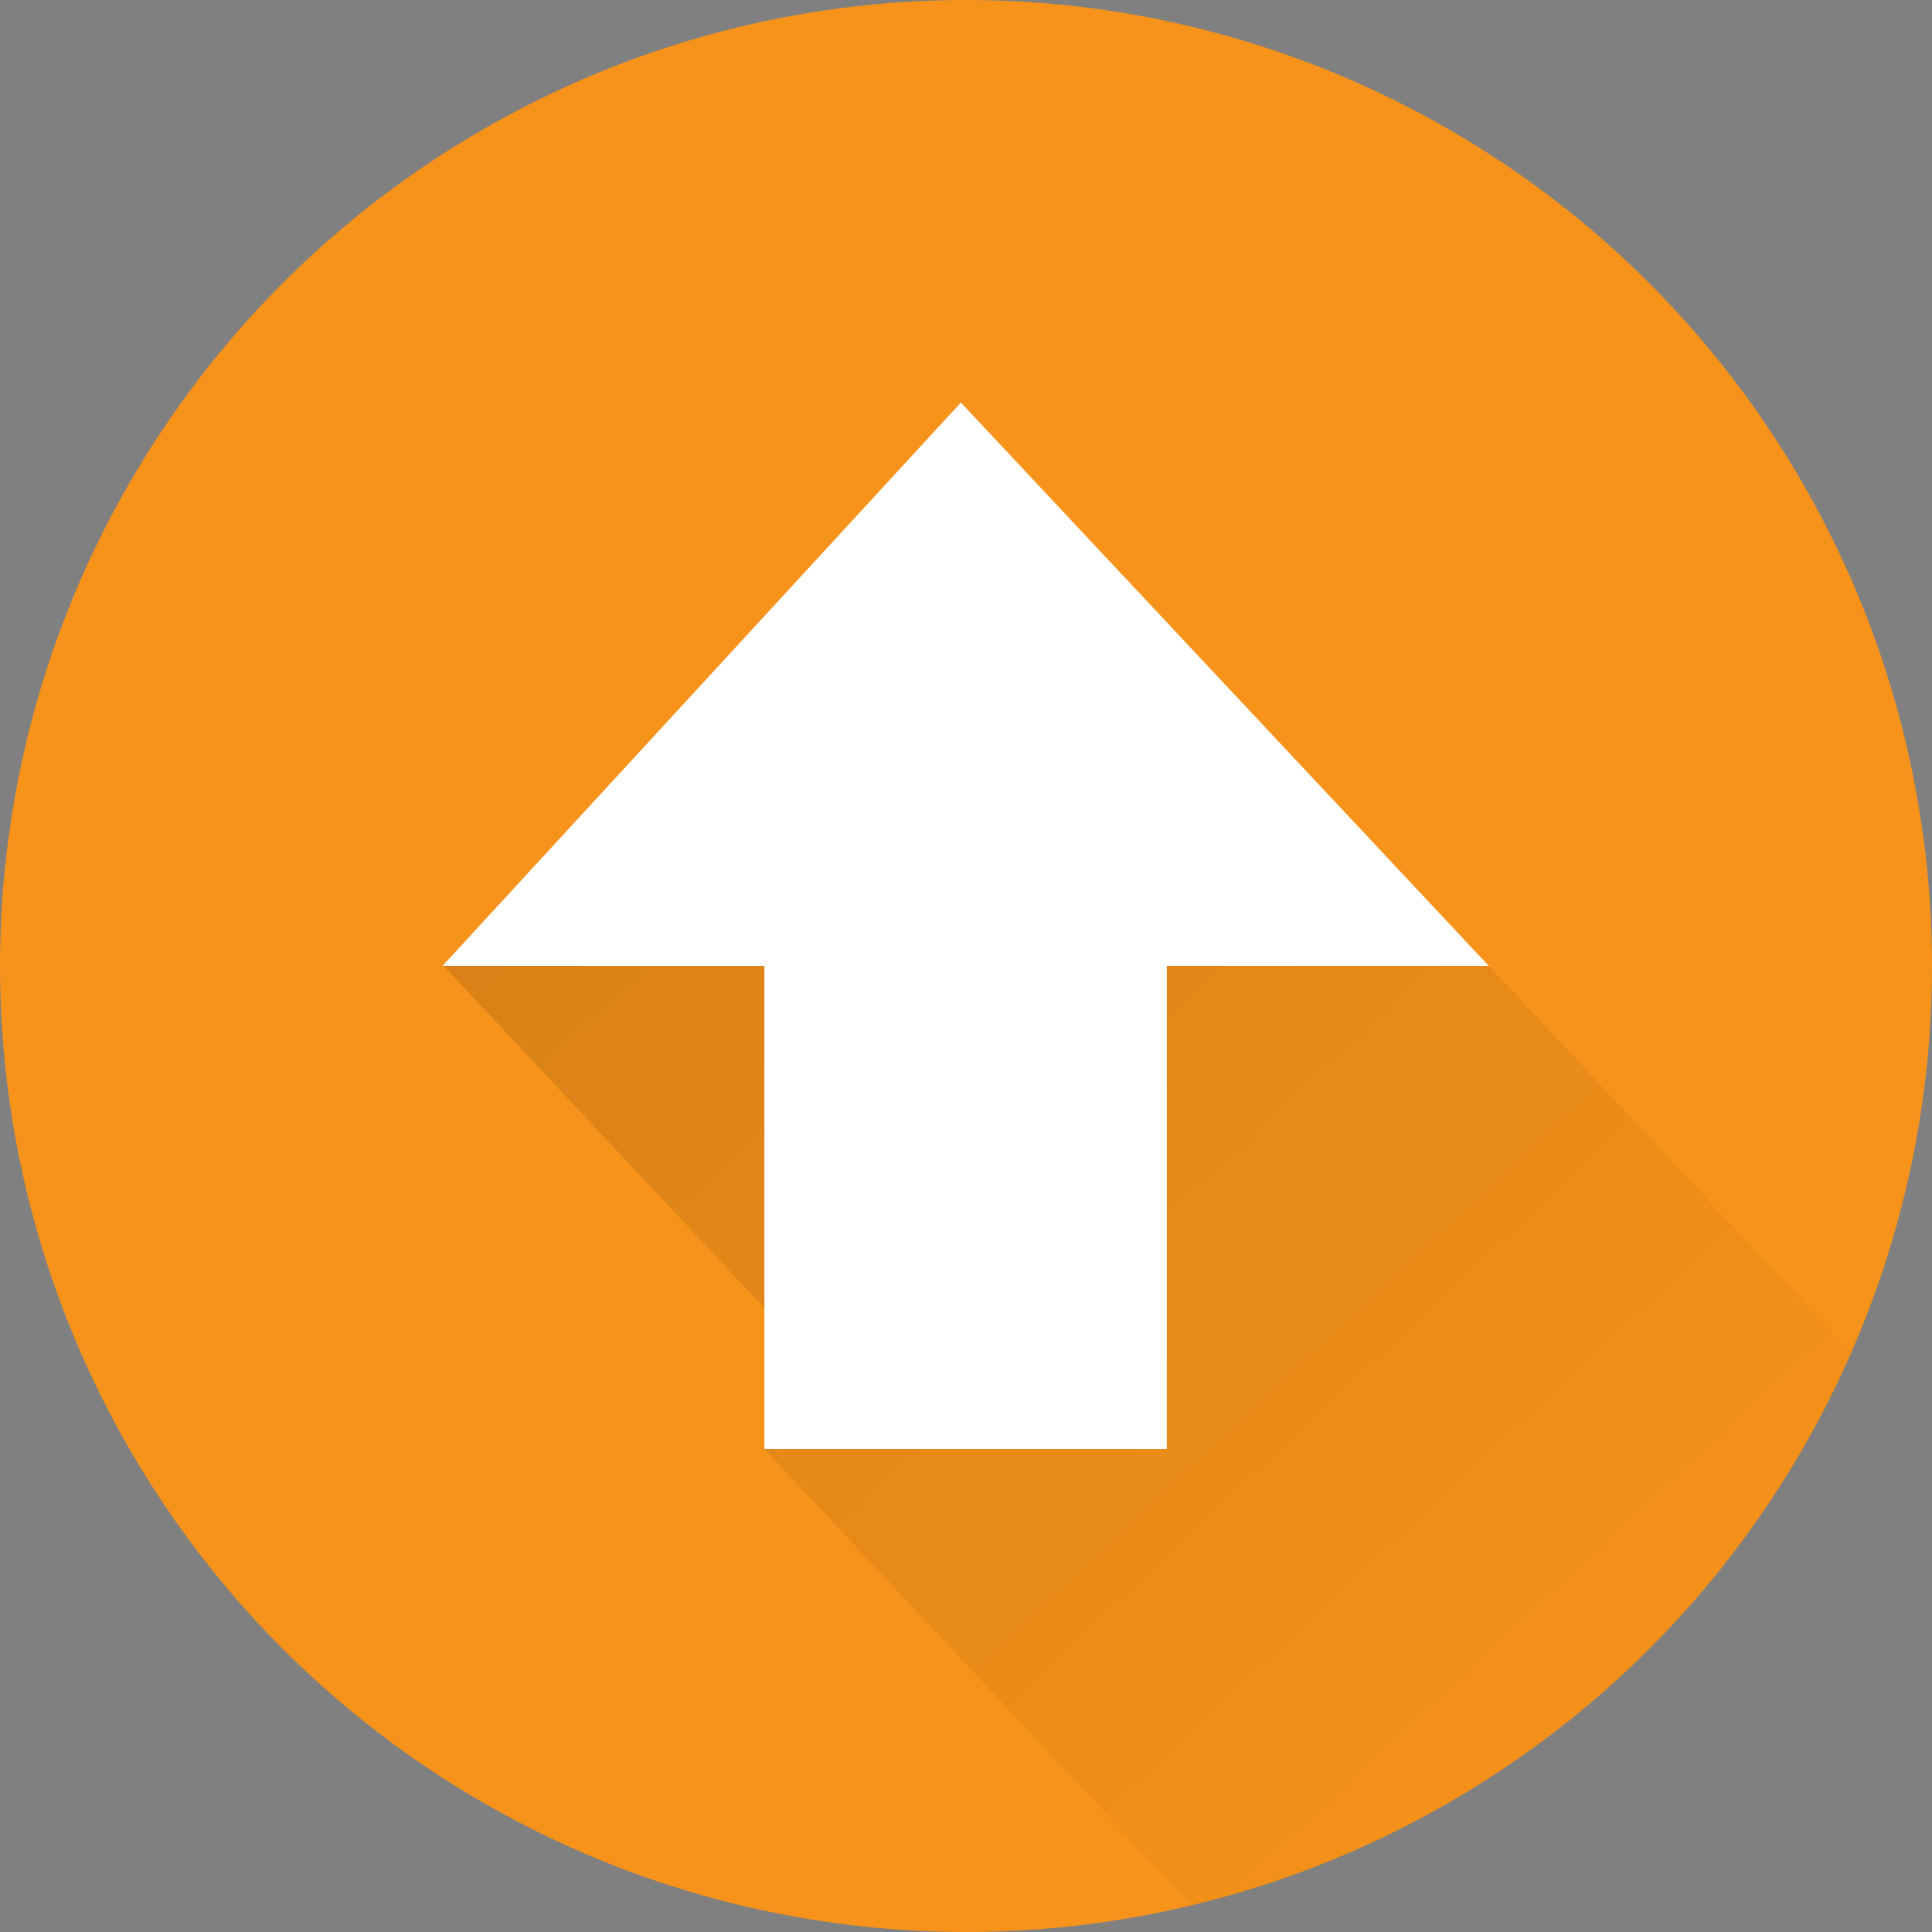 <?xml version="1.0" encoding="UTF-8" standalone="no"?>
<svg
   xmlns:dc="http://purl.org/dc/elements/1.1/"
   xmlns:cc="http://creativecommons.org/ns#"
   xmlns:rdf="http://www.w3.org/1999/02/22-rdf-syntax-ns#"
   xmlns:svg="http://www.w3.org/2000/svg"
   xmlns="http://www.w3.org/2000/svg"
   xmlns:xlink="http://www.w3.org/1999/xlink"
   height="20"
   width="20"
   xml:space="preserve"
   viewBox="0 0 20 20"
   y="0px"
   x="0px"
   id="Layer_1"
   version="1.1"><rect x="0" y="0" width="20" height="20" fill="#808080" stroke="none"/><defs
     id="defs7"><linearGradient
       id="linearGradient827"><stop
         id="stop823"
         offset="0"
         style="stop-color:#000000;stop-opacity:0.274" /><stop
         id="stop825"
         offset="1"
         style="stop-color:#000000;stop-opacity:0;" /></linearGradient><linearGradient
       gradientUnits="userSpaceOnUse"
       y2="15.834"
       x2="20.879"
       y1="4.167"
       x1="9.947"
       id="linearGradient829"
       xlink:href="#linearGradient827" /><clipPath
       id="clipPath1502"
       clipPathUnits="userSpaceOnUse"><circle
         r="10"
         cy="10"
         cx="10"
         id="circle1504"
         style="fill:#0000c6;fill-opacity:1;stroke:none;stroke-width:9.234;stroke-miterlimit:4;stroke-dasharray:none;stroke-opacity:1" /></clipPath></defs><circle
     style="fill:#f7931a;fill-opacity:1;stroke:none;stroke-width:9.234;stroke-miterlimit:4;stroke-dasharray:none;stroke-opacity:1"
     id="path823"
     cx="10"
     cy="10"
     r="10" /><g
     clip-path="url(#clipPath1502)"
     id="g4725"
     style="fill:#000000;stroke:none;fill-opacity:0.452;stroke-width:2;stroke-opacity:0.6"><path
       id="path4703"
       d="m 17.546,15.837 v 4.997"
       style="fill:#000000;fill-opacity:0.452;stroke:none" /><path
       id="path4705"
       d="M 13.379,20.833 7.913,15"
       style="fill:#000000;fill-opacity:0.452;stroke:none" /><path
       id="path4717"
       d="M9.947 4.167L15.413 10.0L15.413 10.0L9.947 4.167L9.947 4.167"
       style="stroke:none;fill:#000000;fill-opacity:0.452" /><path
       id="path4719"
       d="M9.947 4.167L15.413 10.0L20.879 15.833L15.413 10.0L9.947 4.167"
       style="stroke:none;fill:#000000;fill-opacity:0.452" /><path
       style="fill:url(#linearGradient829);fill-opacity:0.452;stroke:none"
       d="M 9.947,4.166 4.586,9.992 7.914,13.543 V 15 l 5.465,5.834 7.5,-5 z"
       id="path4707" /></g><path
     style="fill:#ffffff;fill-opacity:1"
     d="m 12.083,10 c -0.001,0.001 -0.002,0.002 -0.004,0.004 V 15 H 7.913 V 10.002 C 7.913,10.001 7.912,10.001 7.911,10 H 4.59 C 4.588,9.995 4.589,9.998 4.587,9.992 L 9.947,4.167 h 6.1e-5 L 15.413,10 Z"
     id="path2" /></svg>